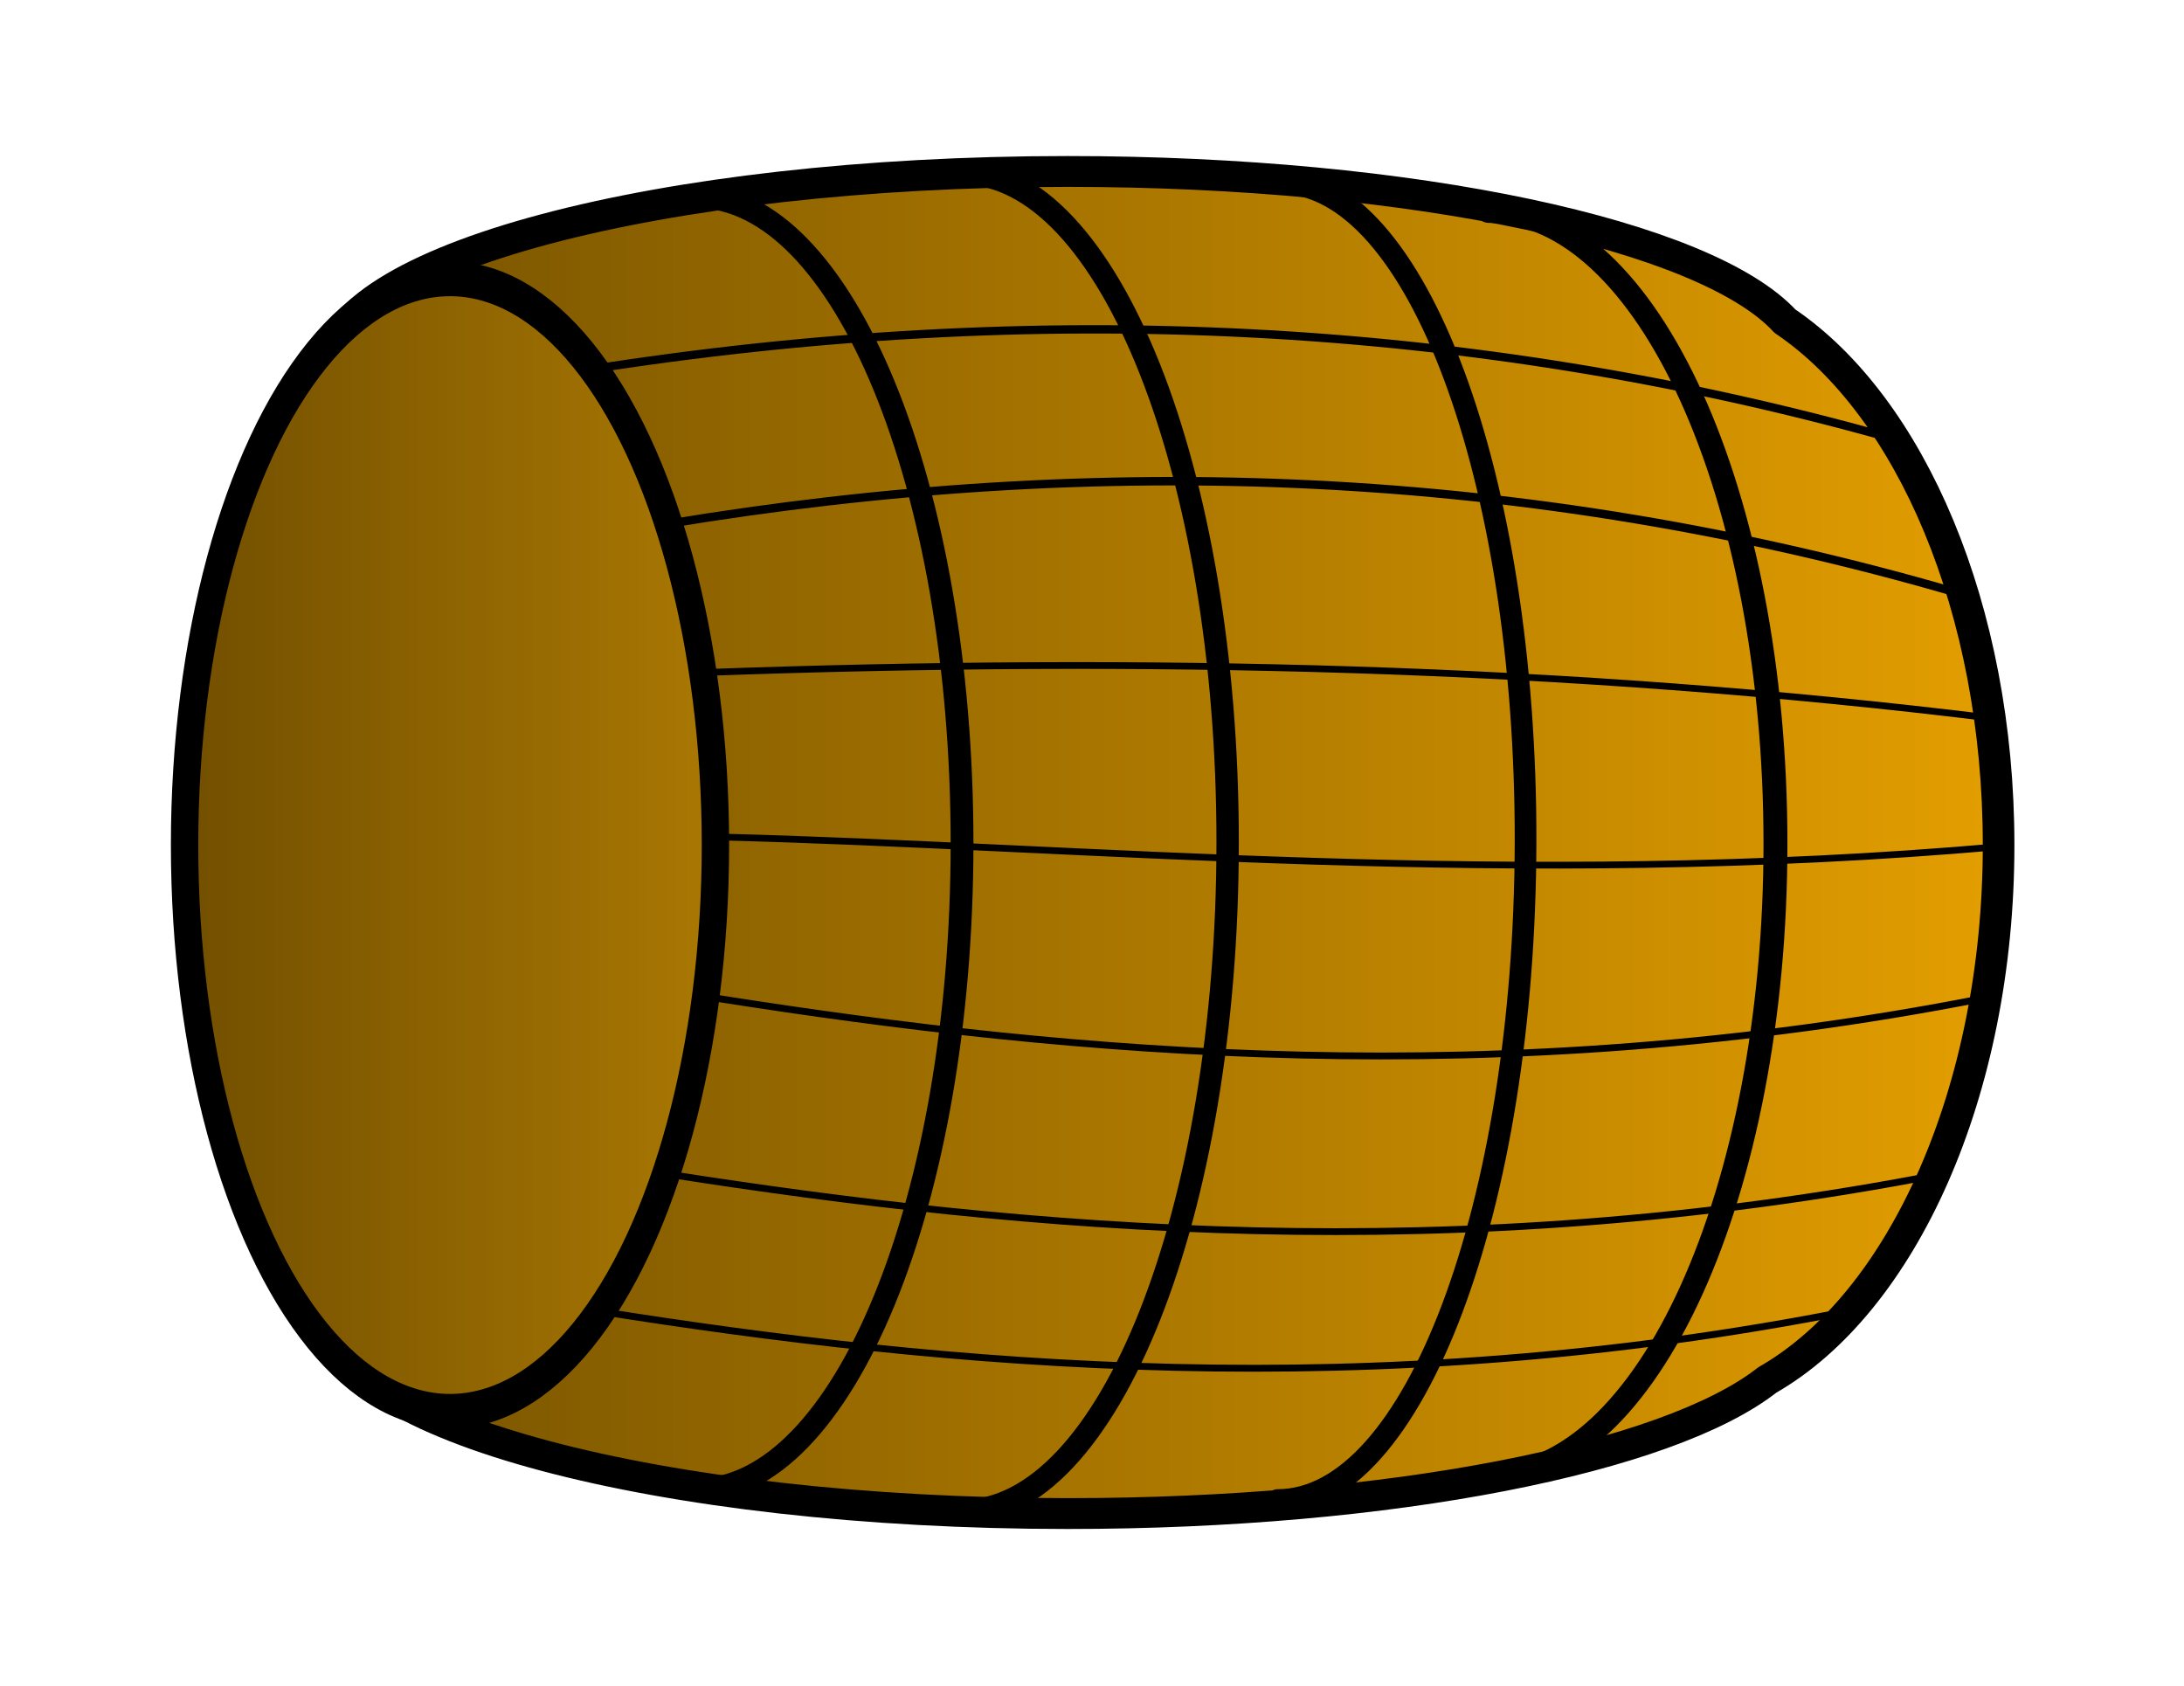 <?xml version='1.0' encoding='utf-8'?>
<svg xmlns="http://www.w3.org/2000/svg" width="100%" height="100%" viewBox="0 0 4196 3239" version="1.1" style="fill-rule:evenodd;clip-rule:evenodd;stroke-linecap:round;stroke-linejoin:round;stroke-miterlimit:1.5;"> <g id="Artboard1" transform="matrix(1.049,0,0,1.075,0,-600.383)"> <rect x="0" y="558.323" width="4000" height="3011.67" style="fill:none;"/> <g transform="matrix(1,0,0,1,16.964,15.927)"> <g transform="matrix(0.977,0,0,0.93,-160.654,88.042)"> <path d="M1048.69,1425.89C870.001,1362.22 763.774,1282.61 763.774,1196.27C763.774,987.633 1384.2,818.243 2148.39,818.243C2798.53,818.243 3344.61,940.846 3493.13,1105.92C3728.08,1268.69 3893.68,1658.39 3893.68,2112.77C3893.68,2588.2 3712.37,2992.82 3460.03,3140.77C3274.7,3289.97 2757.16,3397.47 2148.39,3397.47C1384.2,3397.47 763.774,3228.08 763.774,3019.44C763.774,2933.11 870.001,2853.5 1048.69,2789.83L1048.69,1425.89Z" style="fill:url(#_Linear1);stroke:black;stroke-width:59.27px;"/> </g> <g transform="matrix(0.753,0,0,0.93,17.553,88.042)"> <ellipse cx="1048.69" cy="2112.77" rx="645.598" ry="1088.09" style="fill:url(#_Linear2);stroke:black;stroke-width:66.57px;"/> </g> <g transform="matrix(0.953,0,0,0.943,-142.708,77.129)"> <path d="M1470.58,866.109C1752.2,866.11 1980.83,1415.33 1980.83,2091.82C1980.83,2768.31 1752.2,3317.54 1470.58,3317.54" style="fill:none;stroke:black;stroke-width:43.78px;"/> </g> <g transform="matrix(0.953,0,0,0.976,343.738,6.121)"> <path d="M1470.58,866.109C1752.2,866.11 1980.83,1415.33 1980.83,2091.82C1980.83,2768.31 1752.2,3317.54 1470.58,3317.54" style="fill:none;stroke:black;stroke-width:42.99px;"/> </g> <g transform="matrix(0.886,0.002,-0.002,0.962,1026.27,31.276)"> <path d="M1470.58,866.109C1752.2,866.11 1980.83,1415.33 1980.83,2091.82C1980.83,2768.31 1752.2,3317.54 1470.58,3317.54" style="fill:none;stroke:black;stroke-width:44.81px;"/> </g> <g transform="matrix(1.029,0,0,0.921,1196.53,123.652)"> <path d="M1470.58,866.109C1752.2,866.11 1980.83,1415.33 1980.83,2091.82C1980.83,2768.31 1752.2,3317.54 1470.58,3317.54" style="fill:none;stroke:black;stroke-width:42.55px;"/> </g> <g transform="matrix(0.953,0,0,0.93,-142.708,88.042)"> <path d="M1257.58,1200.05C2124.82,1062.88 2962.31,1105.99 3754.88,1327.44" style="fill:none;stroke:black;stroke-width:16px;"/> </g> <g transform="matrix(0.945,0,0,0.95,14.105,339.46)"> <path d="M1257.58,1200.05C2099.44,1063.86 2930.72,1095 3754.88,1327.44" style="fill:none;stroke:black;stroke-width:15.89px;"/> </g> <g transform="matrix(0.945,0,0,0.647,90.294,982.55)"> <path d="M1256.69,1177.48C2102.13,1134.03 2924.33,1159.67 3745.23,1303.61" style="fill:none;stroke:black;stroke-width:18.68px;"/> </g> <g transform="matrix(0.945,0,0,-0.647,104.48,2814.9)"> <path d="M1263.73,1200.05C1971.97,1175.17 2803.63,1055.36 3744.66,1173.16" style="fill:none;stroke:black;stroke-width:18.68px;"/> </g> <g transform="matrix(0.929,0,0,-0.647,132.479,3103.95)"> <path d="M1257.58,1200.05C1950.91,1047.12 2792.29,937.59 3749.01,1201.11" style="fill:none;stroke:black;stroke-width:18.89px;"/> </g> <g transform="matrix(0.935,0,0,-0.647,33.738,3417.92)"> <path d="M1257.58,1200.05C1950.91,1047.12 2792.29,937.59 3749.01,1201.11" style="fill:none;stroke:black;stroke-width:18.82px;"/> </g> <g transform="matrix(0.921,0,0,-0.647,-80.17,3662.11)"> <path d="M1257.58,1200.05C1950.91,1047.12 2792.29,937.59 3749.01,1201.11" style="fill:none;stroke:black;stroke-width:19.01px;"/> </g> </g> </g> <defs> <linearGradient id="_Linear1" x1="0" y1="0" x2="1" y2="0" gradientUnits="userSpaceOnUse" gradientTransform="matrix(2902.36,-4.509,4.4,2973.89,991.327,2007.54)"><stop offset="0" style="stop-color:rgb(126,88,0);stop-opacity:1"/><stop offset="1" style="stop-color:rgb(227,158,0);stop-opacity:1"/></linearGradient> <linearGradient id="_Linear2" x1="0" y1="0" x2="1" y2="0" gradientUnits="userSpaceOnUse" gradientTransform="matrix(1297.95,2.27374e-13,-2.87686e-13,1025.84,403.088,2097.3)"><stop offset="0" style="stop-color:rgb(114,79,0);stop-opacity:1"/><stop offset="1" style="stop-color:rgb(170,120,3);stop-opacity:1"/></linearGradient> </defs> </svg>